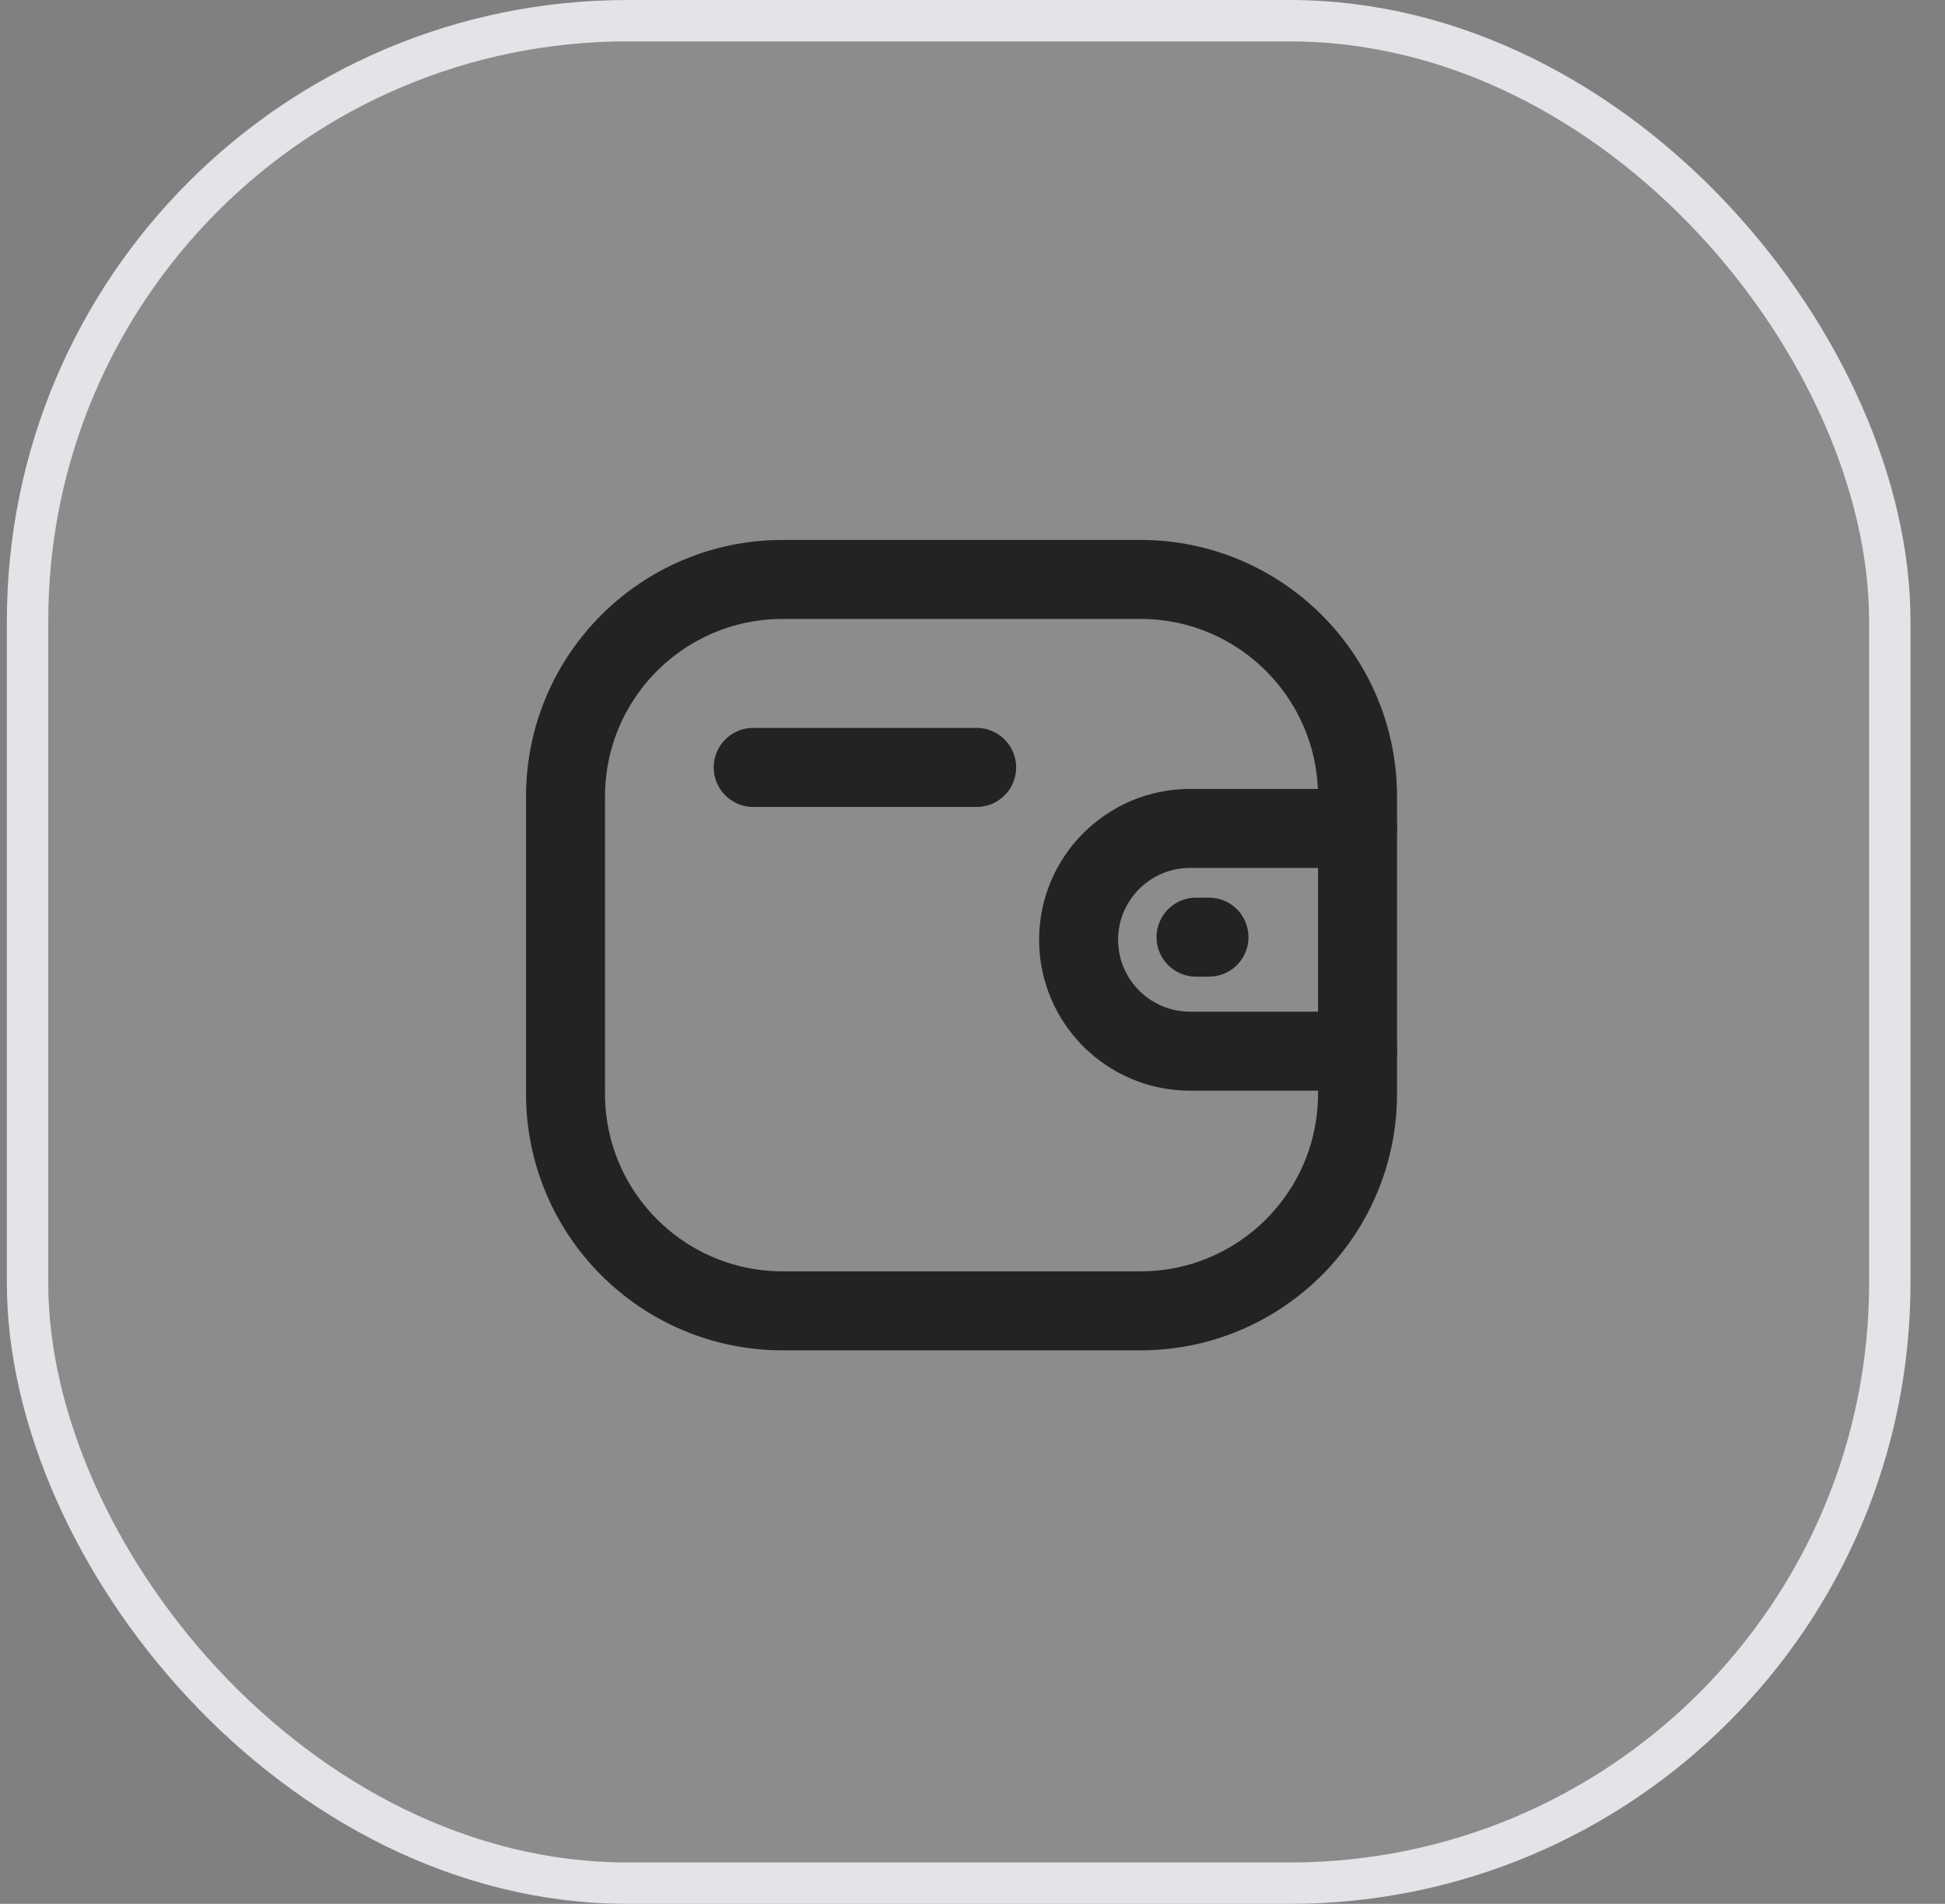 <svg width="47" height="46" viewBox="0 0 47 46" fill="none" xmlns="http://www.w3.org/2000/svg">
<rect x="0" y="0" width="47" height="46" fill="#808080" stroke="none"/>
<rect x="0.666" y="0.5" width="45" height="45" rx="14.5" fill="white" fill-opacity="0.1"/>
<rect x="0.666" y="0.5" width="45" height="45" rx="14.5" stroke="#E3E3E8"/>
<path d="M32.804 25.398H28.756C27.27 25.397 26.065 24.193 26.064 22.707C26.064 21.221 27.27 20.017 28.756 20.016H32.804" stroke="#232323" stroke-width="1.909" stroke-linecap="round" stroke-linejoin="round"/>
<path d="M29.214 22.643H28.902" stroke="#232323" stroke-width="1.909" stroke-linecap="round" stroke-linejoin="round"/>
<path fill-rule="evenodd" clip-rule="evenodd" d="M18.913 14H27.557C30.455 14 32.804 16.349 32.804 19.248V26.425C32.804 29.323 30.455 31.672 27.557 31.672H18.913C16.015 31.672 13.665 29.323 13.665 26.425V19.248C13.665 16.349 16.015 14 18.913 14Z" stroke="#232323" stroke-width="1.909" stroke-linecap="round" stroke-linejoin="round"/>
<path d="M18.201 18.542H23.6" stroke="#232323" stroke-width="1.909" stroke-linecap="round" stroke-linejoin="round"/>
</svg>
